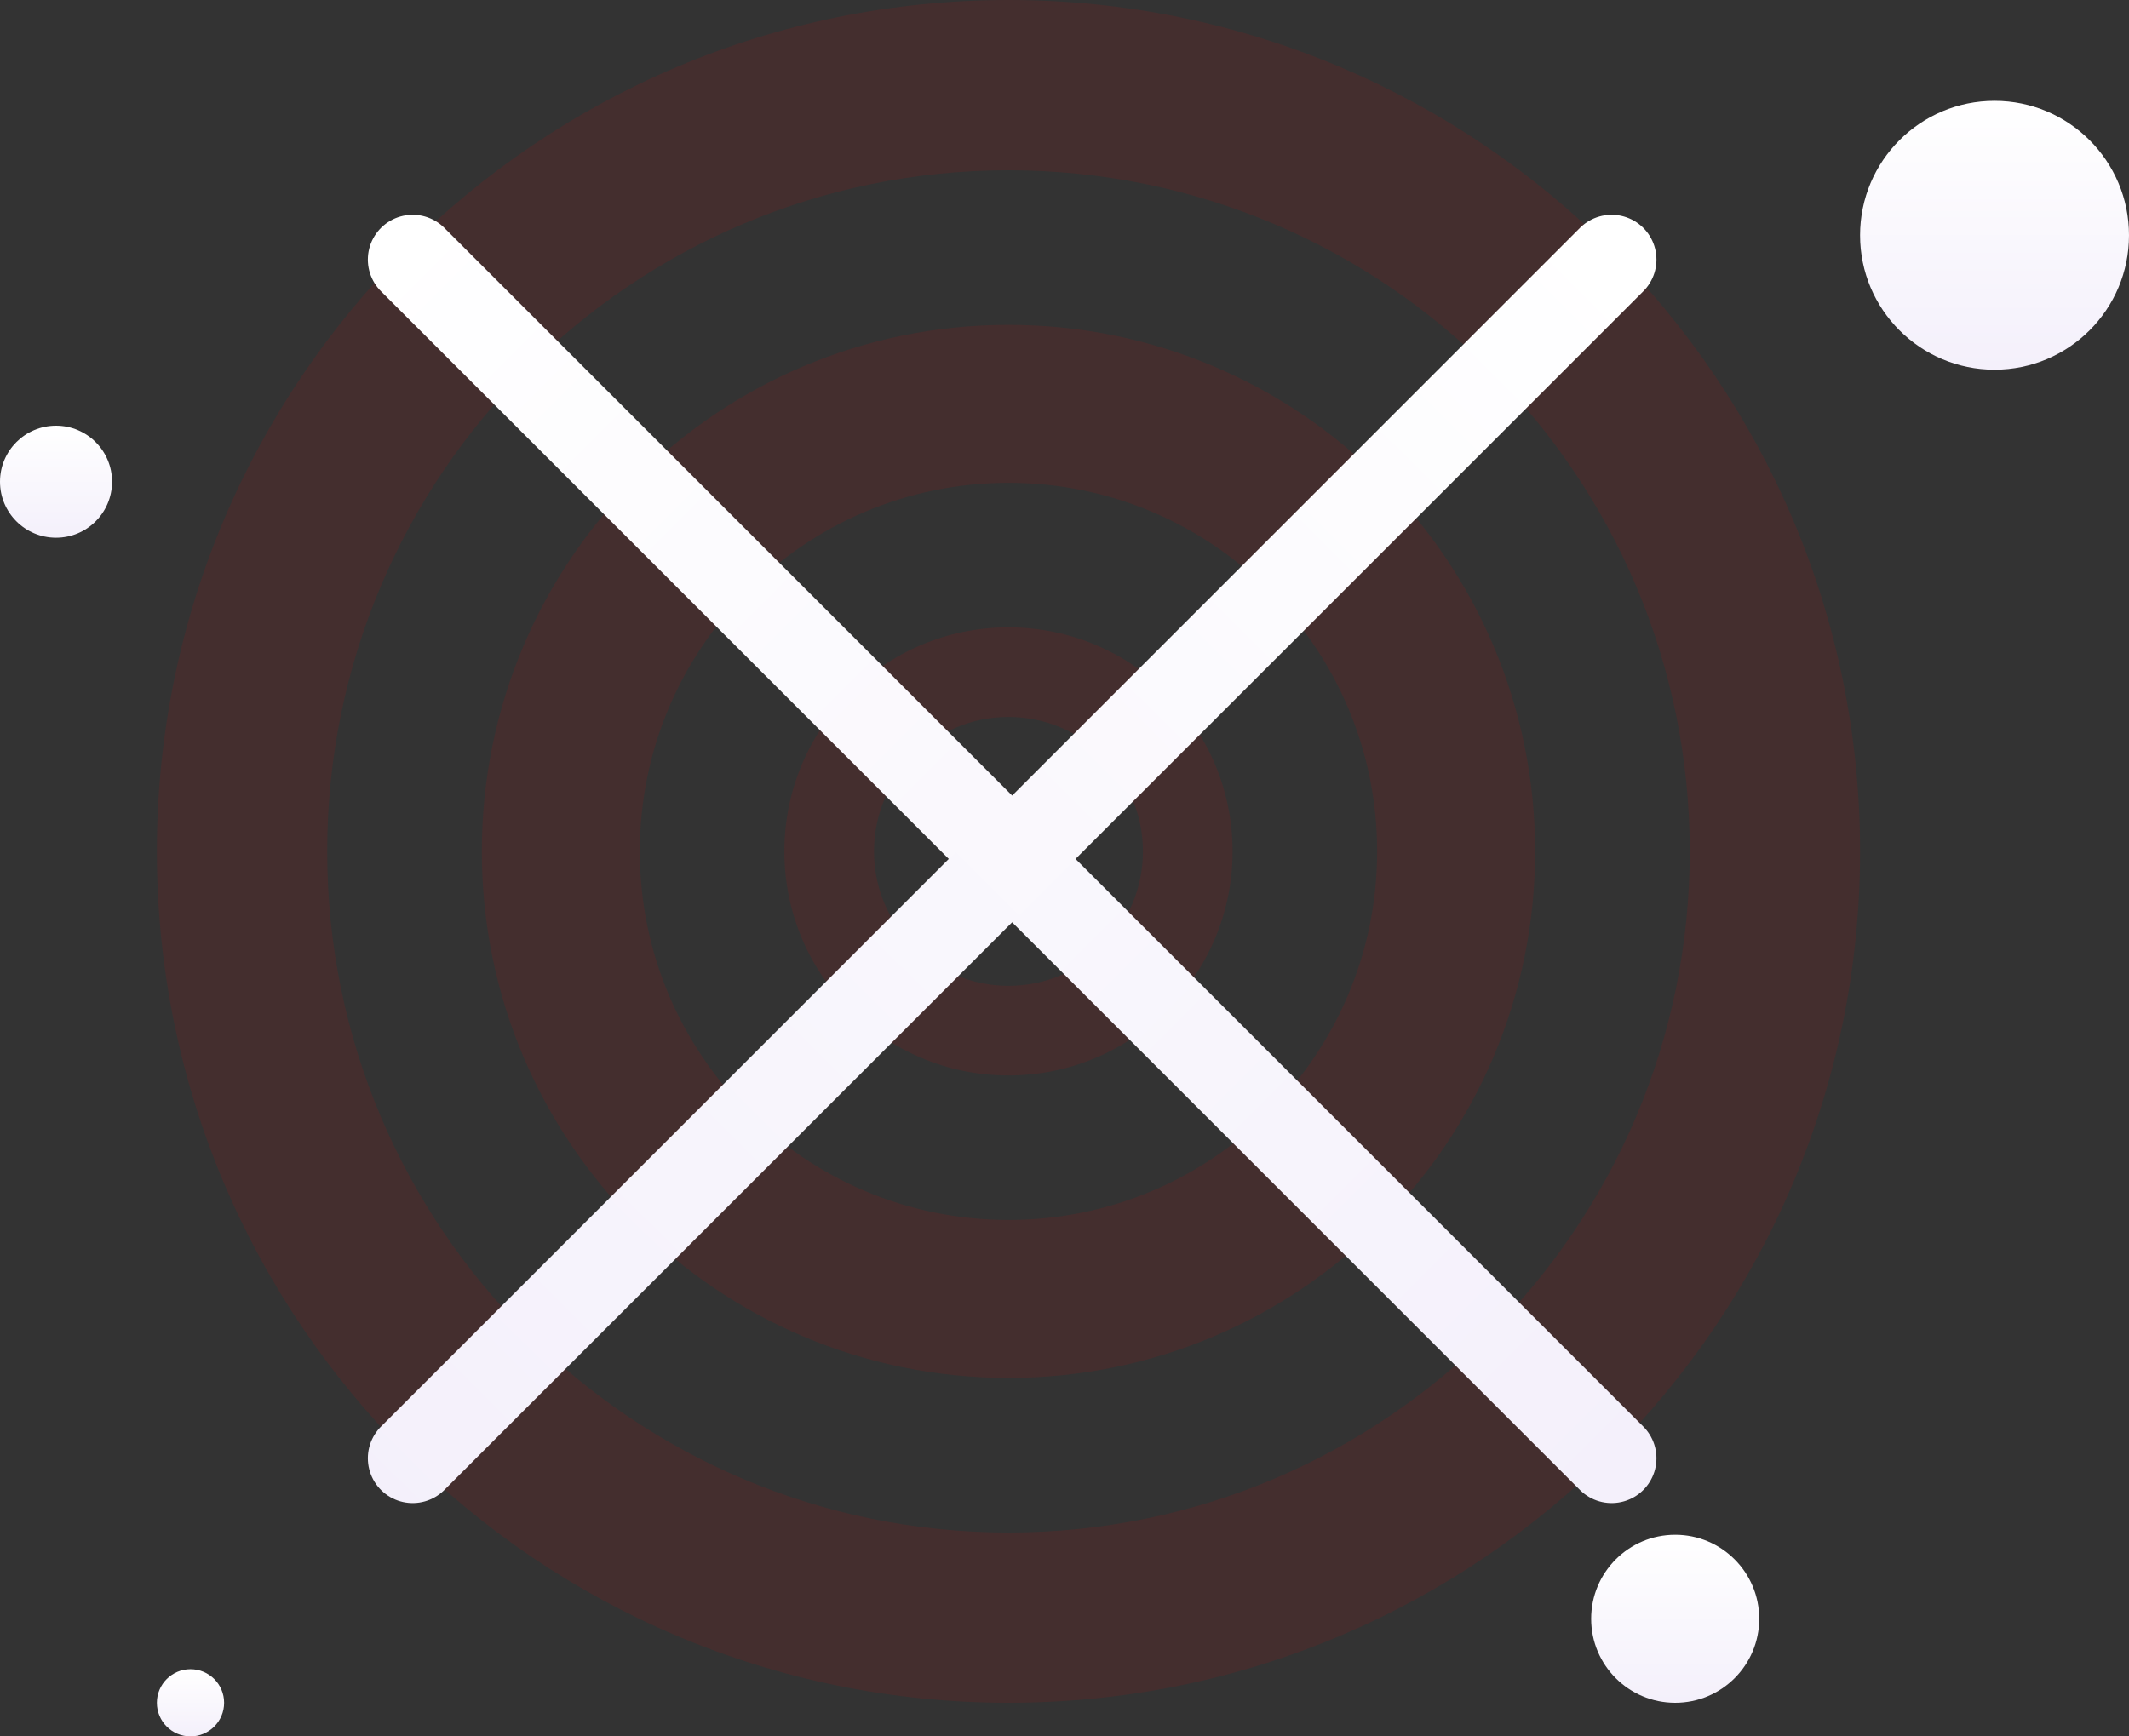 <svg width="190" height="155" viewBox="0 0 190 155" fill="none" xmlns="http://www.w3.org/2000/svg">
<rect x="0" y="0" width="190" height="155" fill="#333333" stroke="none"/>
<path d="M166 76C166 117.974 131.974 152 90 152C48.026 152 14 117.974 14 76C14 34.026 48.026 0 90 0C131.974 0 166 34.026 166 76ZM29.2 76C29.2 109.579 56.421 136.8 90 136.8C123.579 136.8 150.8 109.579 150.8 76C150.8 42.421 123.579 15.2 90 15.2C56.421 15.2 29.2 42.421 29.2 76Z" fill="#E10000" fill-opacity="0.1"/>
<path d="M137 76C137 101.957 115.957 123 90 123C64.043 123 43 101.957 43 76C43 50.043 64.043 29 90 29C115.957 29 137 50.043 137 76ZM57.1 76C57.1 94.17 71.83 108.9 90 108.9C108.17 108.9 122.9 94.17 122.9 76C122.9 57.83 108.17 43.1 90 43.1C71.83 43.1 57.1 57.83 57.1 76Z" fill="#E10000" fill-opacity="0.1"/>
<path d="M110 76C110 87.046 101.046 96 90 96C78.954 96 70 87.046 70 76C70 64.954 78.954 56 90 56C101.046 56 110 64.954 110 76ZM78 76C78 82.627 83.373 88 90 88C96.627 88 102 82.627 102 76C102 69.373 96.627 64 90 64C83.373 64 78 69.373 78 76Z" fill="#E10000" fill-opacity="0.1"/>
<circle cx="178" cy="21" r="12" fill="url(#paint0_linear_1403_36664)"/>
<circle cx="149.5" cy="144.5" r="7.5" fill="url(#paint1_linear_1403_36664)"/>
<circle cx="5" cy="43" r="5" fill="url(#paint2_linear_1403_36664)"/>
<circle cx="17" cy="152" r="3" fill="url(#paint3_linear_1403_36664)"/>
<path d="M36.828 23.172L143.828 130.172" stroke="url(#paint4_linear_1403_36664)" stroke-width="8" stroke-linecap="round"/>
<path d="M143.828 23.172L36.828 130.172" stroke="url(#paint5_linear_1403_36664)" stroke-width="8" stroke-linecap="round"/>
<defs>
<linearGradient id="paint0_linear_1403_36664" x1="178" y1="9" x2="178" y2="33" gradientUnits="userSpaceOnUse">
<stop stop-color="white"/>
<stop offset="1" stop-color="#F4F0FB"/>
</linearGradient>
<linearGradient id="paint1_linear_1403_36664" x1="149.5" y1="137" x2="149.5" y2="152" gradientUnits="userSpaceOnUse">
<stop stop-color="white"/>
<stop offset="1" stop-color="#F4F0FB"/>
</linearGradient>
<linearGradient id="paint2_linear_1403_36664" x1="5" y1="38" x2="5" y2="48" gradientUnits="userSpaceOnUse">
<stop stop-color="white"/>
<stop offset="1" stop-color="#F4F0FB"/>
</linearGradient>
<linearGradient id="paint3_linear_1403_36664" x1="17" y1="149" x2="17" y2="155" gradientUnits="userSpaceOnUse">
<stop stop-color="white"/>
<stop offset="1" stop-color="#F4F0FB"/>
</linearGradient>
<linearGradient id="paint4_linear_1403_36664" x1="34.5" y1="20.5" x2="146" y2="132" gradientUnits="userSpaceOnUse">
<stop stop-color="white"/>
<stop offset="1" stop-color="#F4F0FB"/>
</linearGradient>
<linearGradient id="paint5_linear_1403_36664" x1="144.5" y1="22" x2="31.5" y2="135.5" gradientUnits="userSpaceOnUse">
<stop stop-color="white"/>
<stop offset="1" stop-color="#F4F0FB"/>
</linearGradient>
</defs>
</svg>
